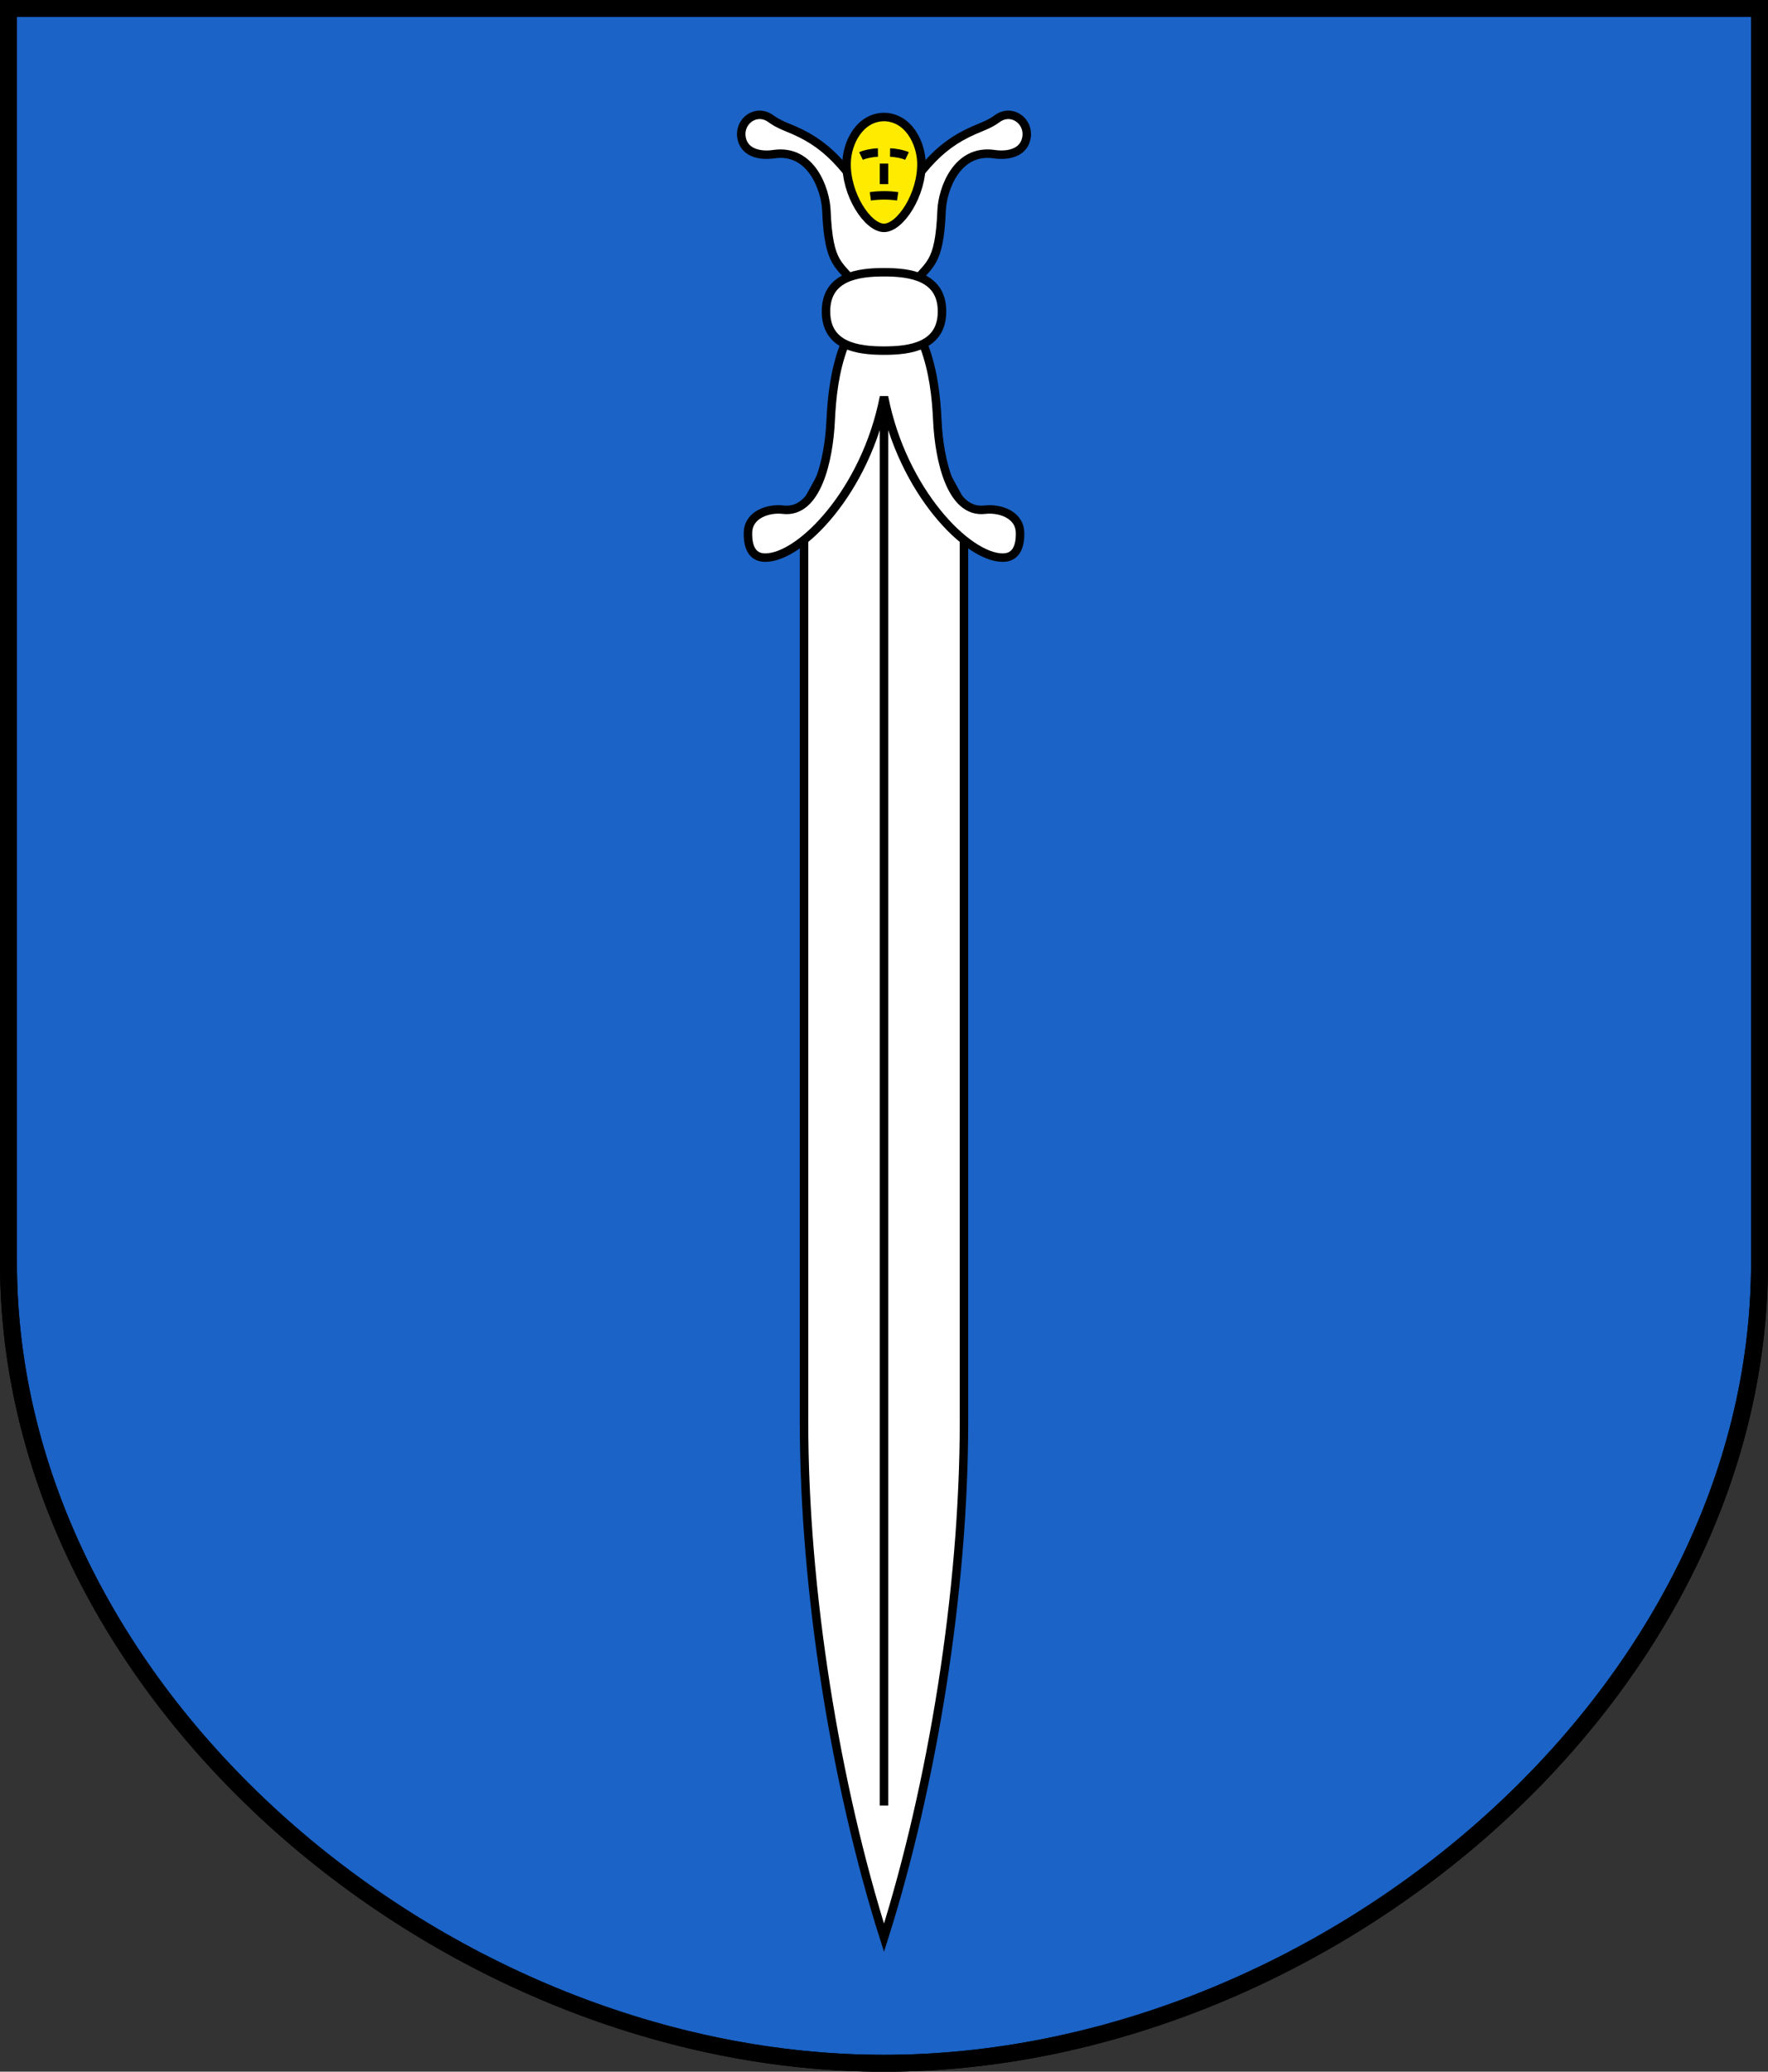 <?xml version="1.0" encoding="UTF-8" standalone="no"?>
<!-- Created with Inkscape (http://www.inkscape.org/) -->

<svg
   xmlns:dc="http://purl.org/dc/elements/1.1/"
   xmlns:cc="http://creativecommons.org/ns#"
   xmlns:rdf="http://www.w3.org/1999/02/22-rdf-syntax-ns#"
   xmlns:svg="http://www.w3.org/2000/svg"
   xmlns="http://www.w3.org/2000/svg"
   xmlns:sodipodi="http://sodipodi.sourceforge.net/DTD/sodipodi-0.dtd"
   xmlns:inkscape="http://www.inkscape.org/namespaces/inkscape"
   version="1.0"
   width="208.86"
   height="244.66"
   id="svg2780"
   inkscape:version="0.92.5 (2060ec1f9f, 2020-04-08)"
   sodipodi:docname="LaTène-blazon.svg">
  <rect width="100%" height="100%" fill="#333333" stroke="none"/>
  <sodipodi:namedview
     pagecolor="#ffffff"
     bordercolor="#666666"
     borderopacity="1"
     objecttolerance="10"
     gridtolerance="10"
     guidetolerance="10"
     inkscape:pageopacity="0"
     inkscape:pageshadow="2"
     inkscape:window-width="1563"
     inkscape:window-height="1408"
     id="namedview25"
     showgrid="false"
     inkscape:zoom="2.8284271"
     inkscape:cx="34.670723"
     inkscape:cy="80.159495"
     inkscape:window-x="-3"
     inkscape:window-y="0"
     inkscape:window-maximized="0"
     inkscape:current-layer="svg2780"
     inkscape:measure-start="104.255,149.787"
     inkscape:measure-end="104.255,126.383"
     showguides="false"
     inkscape:object-paths="true"
     inkscape:snap-intersection-paths="true">
    <sodipodi:guide
       position="104.43,205.106"
       orientation="25.957,0"
       id="guide7901"
       inkscape:locked="false" />
  </sodipodi:namedview>
  <defs
     id="defs2782" />
  <path
     id="path4212-6-2"
     style="fill:#1b63c6;fill-opacity:1;fill-rule:evenodd;stroke:#000000;stroke-width:2;stroke-linecap:butt;stroke-miterlimit:4;stroke-dashoffset:0;stroke-opacity:1"
     d="M 1,149.104 V 1 c 68.953,0 137.907,0 206.86,0 V 149.104 c 0,51.445 -51.715,94.568 -103.43,94.568 -51.715,0 -103.43,-43.123 -103.43,-94.568 z"
     inkscape:connector-curvature="0"
     sodipodi:nodetypes="sccscs" />
  <path
     id="path4212-6"
     style="fill:none;fill-opacity:1;fill-rule:evenodd;stroke:#000000;stroke-width:2;stroke-linecap:butt;stroke-miterlimit:4;stroke-dashoffset:0;stroke-opacity:1"
     d="M 1,149.104 V 1 c 68.953,0 137.907,0 206.86,0 V 149.104 c 0,51.445 -51.715,94.568 -103.43,94.568 -51.715,0 -103.43,-43.123 -103.43,-94.568 z"
     inkscape:connector-curvature="0"
     sodipodi:nodetypes="sccscs" />
  <g
     id="g27563">
    <path
       sodipodi:nodetypes="scccscs"
       inkscape:connector-curvature="0"
       d="M 94.983,167.93 V 59.976 l 9.447,-17.239 9.447,17.239 V 167.93 c 0,19.944 -3.723,42.863 -9.447,60.919 -5.724,-18.056 -9.447,-40.975 -9.447,-60.919 z"
       style="opacity:1;fill:#ffffff;fill-opacity:1;stroke:#000000;stroke-width:1;stroke-miterlimit:4;stroke-dasharray:none;stroke-dashoffset:4.58;stroke-opacity:1"
       id="path10226-3" />
    <path
       sodipodi:nodetypes="cc"
       inkscape:connector-curvature="0"
       id="path10245"
       d="M 104.43,42.738 V 213.236"
       style="opacity:1;fill:none;fill-opacity:1;stroke:#000000;stroke-width:1;stroke-miterlimit:4;stroke-dasharray:none;stroke-dashoffset:4.58;stroke-opacity:1" />
    <path
       sodipodi:nodetypes="ccscccccccscccc"
       inkscape:connector-curvature="0"
       d="m 107.71,33.748 c 2.017,-2.66 3.256,-2.329 3.525,-8.882 0.102,-2.483 1.785,-7.308 6.21,-6.661 1.762,0.257 3.619,-0.219 3.837,-2.101 0.216,-1.863 -1.811,-3.338 -3.52,-2.062 -0.844,0.631 -1.968,1.015 -2.712,1.342 -4.54,1.99 -6.527,4.958 -10.62,11.105 -4.093,-6.147 -6.08,-9.115 -10.62,-11.105 -0.744,-0.326 -1.867,-0.711 -2.712,-1.342 -1.709,-1.276 -3.736,0.198 -3.52,2.062 0.218,1.882 2.075,2.359 3.837,2.101 4.425,-0.647 6.108,4.178 6.21,6.661 0.269,6.553 1.508,6.222 3.525,8.882 h 3.28 z"
       style="opacity:1;fill:#ffffff;fill-opacity:1;stroke:#000000;stroke-width:1;stroke-miterlimit:4;stroke-dasharray:none;stroke-dashoffset:4.58;stroke-opacity:1"
       id="path22389-1" />
    <path
       sodipodi:nodetypes="csscccccssc"
       inkscape:connector-curvature="0"
       d="m 99.682,40.91 c -1.091,2.944 -1.419,5.926 -1.556,8.826 -0.21,4.438 -1.564,10.947 -5.623,10.458 -1.683,-0.203 -4.068,0.536 -4.14,2.664 -0.052,1.54 0.383,2.979 2.003,2.997 4.198,0.048 11.901,-7.884 14.064,-18.984 2.162,11.099 9.866,19.032 14.064,18.984 1.62,-0.019 2.056,-1.457 2.003,-2.997 -0.072,-2.128 -2.457,-2.867 -4.14,-2.664 -4.059,0.489 -5.413,-6.02 -5.623,-10.458 -0.137,-2.9 -0.465,-5.882 -1.556,-8.826"
       style="opacity:1;fill:#ffffff;fill-opacity:1;stroke:#000000;stroke-width:1;stroke-miterlimit:4;stroke-dasharray:none;stroke-dashoffset:4.58;stroke-opacity:1"
       id="path22369-5" />
    <path
       sodipodi:nodetypes="scscs"
       inkscape:connector-curvature="0"
       d="m 97.578,36.78 c 0,-4.125 3.773,-4.629 6.852,-4.629 3.079,0 6.852,0.504 6.852,4.629 0,4.125 -3.773,4.629 -6.852,4.629 -3.079,0 -6.852,-0.504 -6.852,-4.629 z"
       style="opacity:1;fill:#ffffff;fill-opacity:1;stroke:#000000;stroke-width:1;stroke-miterlimit:4;stroke-dasharray:none;stroke-dashoffset:4.58;stroke-opacity:1"
       id="path22371-3-2" />
    <g
       transform="translate(0,0.265)"
       id="g27550">
      <path
         id="path10247-5-4-2"
         style="opacity:1;fill:#feeb00;fill-opacity:1;stroke:#000000;stroke-width:1;stroke-miterlimit:4;stroke-dasharray:none;stroke-dashoffset:4.58;stroke-opacity:1"
         d="m 100.014,18.883 c 0.078,-2.302 1.532,-5.283 4.416,-5.332 2.884,0.05 4.339,3.031 4.416,5.332 0.128,3.783 -2.488,7.763 -4.416,7.763 -1.929,0 -4.544,-3.98 -4.416,-7.763 z"
         inkscape:connector-curvature="0"
         sodipodi:nodetypes="ccczc" />
      <path
         style="opacity:1;fill:none;fill-opacity:1;stroke:#000000;stroke-width:1;stroke-miterlimit:4;stroke-dasharray:none;stroke-dashoffset:4.58;stroke-opacity:1"
         d="m 104.43,19.056 v 2.422"
         id="path10281-9-5"
         inkscape:connector-curvature="0"
         sodipodi:nodetypes="cc" />
      <path
         id="path10298-9-8-8"
         style="opacity:1;fill:none;fill-opacity:1;stroke:#000000;stroke-width:1;stroke-miterlimit:4;stroke-dasharray:none;stroke-dashoffset:4.58;stroke-opacity:1"
         d="m 102.819,22.922 c 1.121,-0.156 2.19,-0.154 3.221,0"
         inkscape:connector-curvature="0"
         sodipodi:nodetypes="cc" />
      <path
         style="opacity:1;fill:none;fill-opacity:1;stroke:#000000;stroke-width:1;stroke-miterlimit:4;stroke-dasharray:none;stroke-dashoffset:4.58;stroke-opacity:1"
         d="m 103.713,17.75 c -0.555,0.006 -1.518,0.181 -1.999,0.412"
         id="path23736-1-2-3"
         inkscape:connector-curvature="0"
         sodipodi:nodetypes="cc"
         inkscape:transform-center-x="-0.20803202"
         inkscape:transform-center-y="0.31834133" />
      <path
         style="opacity:1;fill:none;fill-opacity:1;stroke:#000000;stroke-width:1;stroke-miterlimit:4;stroke-dasharray:none;stroke-dashoffset:4.58;stroke-opacity:1"
         d="m 105.148,17.75 c 0.555,0.006 1.518,0.181 1.999,0.412"
         id="path23736-1-2-3-6"
         inkscape:connector-curvature="0"
         sodipodi:nodetypes="cc"
         inkscape:transform-center-x="0.20803128"
         inkscape:transform-center-y="0.31834133" />
    </g>
  </g>
</svg>

